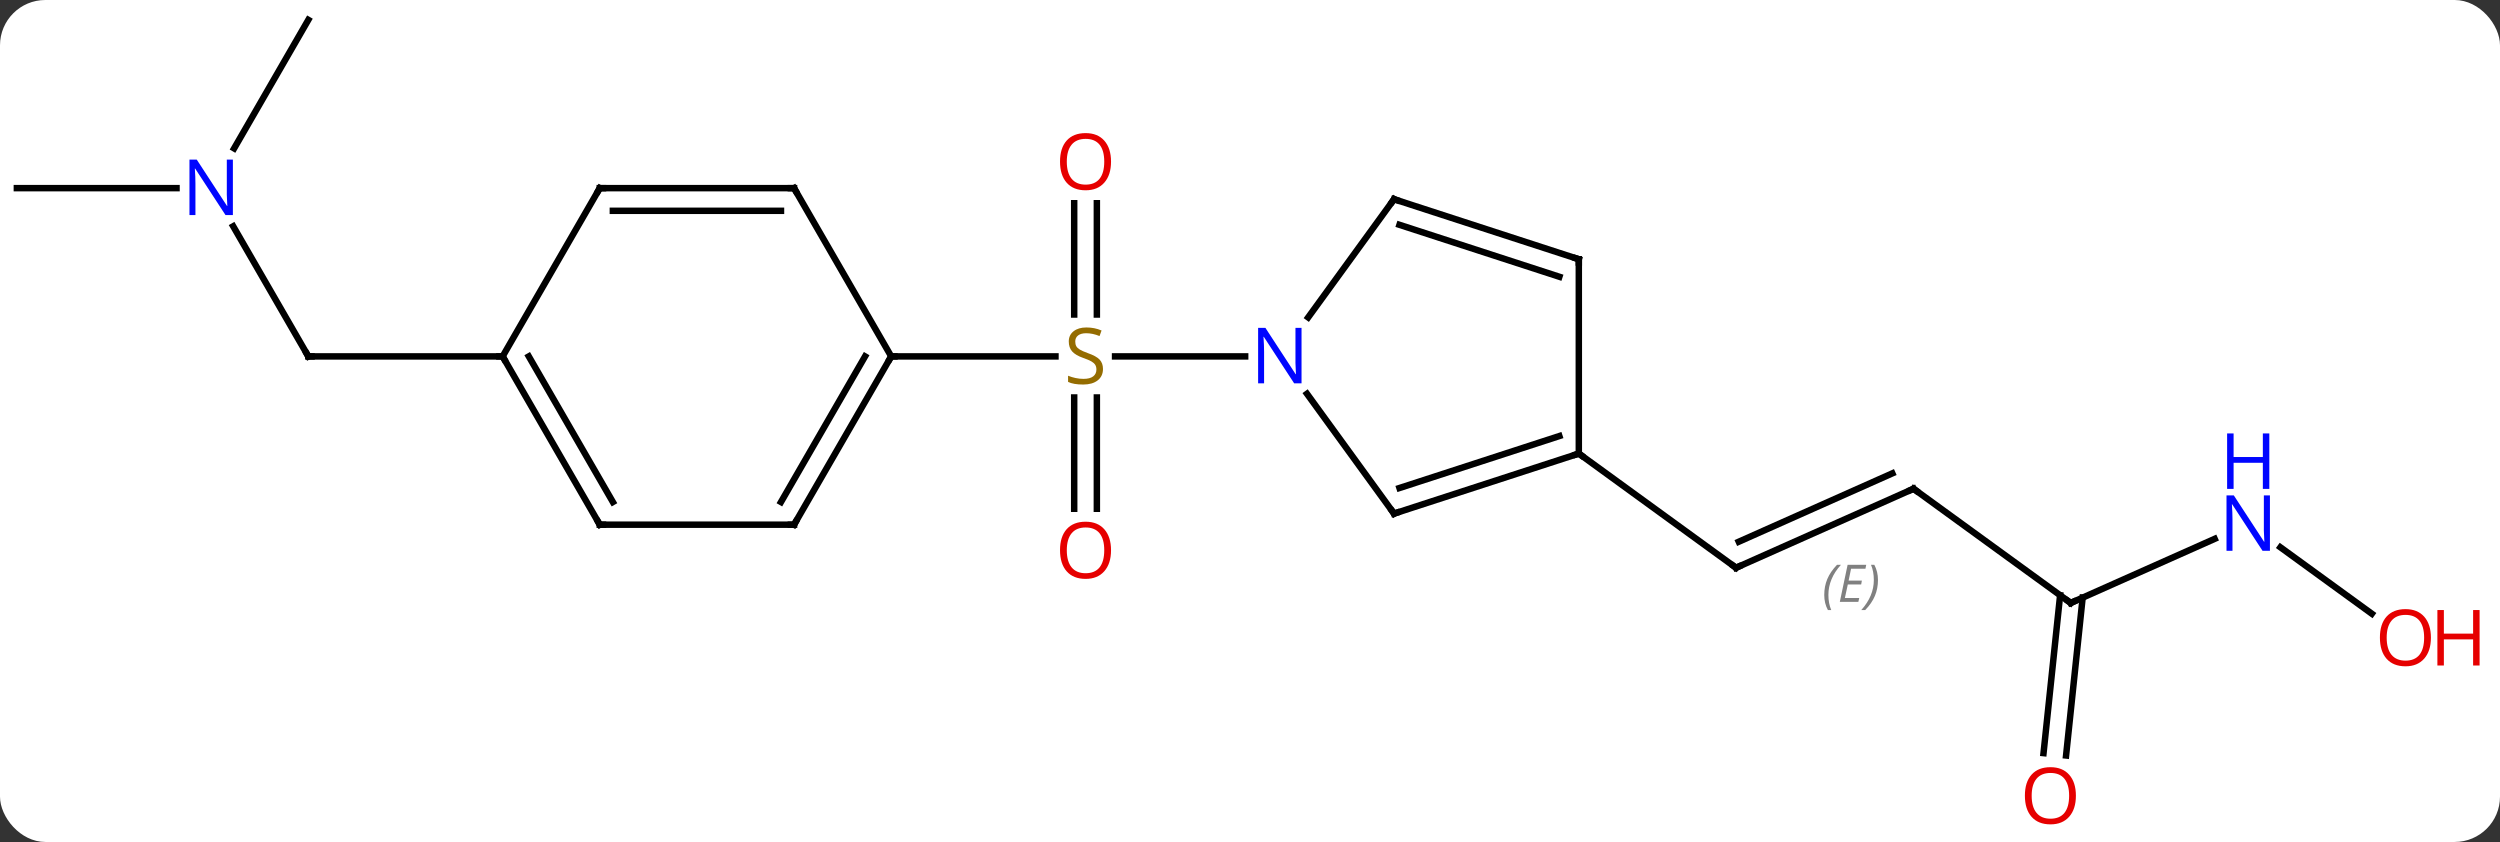 <svg width="386" viewBox="0 0 386 130" style="fill-opacity:1; color-rendering:auto; color-interpolation:auto; text-rendering:auto; stroke:black; stroke-linecap:square; stroke-miterlimit:10; shape-rendering:auto; stroke-opacity:1; fill:black; stroke-dasharray:none; font-weight:normal; stroke-width:1; font-family:'Open Sans'; font-style:normal; stroke-linejoin:miter; font-size:12; stroke-dashoffset:0; image-rendering:auto;" height="130" class="cas-substance-image" xmlns:xlink="http://www.w3.org/1999/xlink" xmlns="http://www.w3.org/2000/svg"><rect x="0" y="0" width="386" height="130" fill="#333333" stroke="none"/><svg class="cas-substance-single-component"><rect y="0" x="0" width="386" stroke="none" ry="7" rx="7" height="130" fill="white" class="cas-substance-group"/><svg y="0" x="0" width="386" viewBox="0 0 386 130" style="fill:black;" height="130" class="cas-substance-single-component-image"><svg><g><g transform="translate(187,63)" style="text-rendering:geometricPrecision; color-rendering:optimizeQuality; color-interpolation:linearRGB; stroke-linecap:butt; image-rendering:optimizeQuality;"><line y2="15.552" y1="-1.627" x2="-21.145" x1="-21.145" style="fill:none;"/><line y2="15.552" y1="-1.627" x2="-17.645" x1="-17.645" style="fill:none;"/><line y2="-31.619" y1="-14.44" x2="-17.645" x1="-17.645" style="fill:none;"/><line y2="-31.619" y1="-14.44" x2="-21.145" x1="-21.145" style="fill:none;"/><line y2="-7.971" y1="-7.971" x2="5.253" x1="-14.834" style="fill:none;"/><line y2="-7.971" y1="-7.971" x2="-49.395" x1="-24.038" style="fill:none;"/><line y2="12.462" y1="24.663" x2="108.447" x1="81.042" style="fill:none;"/><line y2="10.086" y1="20.644" x2="105.177" x1="81.465" style="fill:none;"/></g><g transform="translate(187,63)" style="stroke-linecap:butt; font-size:8.4px; fill:gray; text-rendering:geometricPrecision; image-rendering:optimizeQuality; color-rendering:optimizeQuality; font-family:'Open Sans'; font-style:italic; stroke:gray; color-interpolation:linearRGB;"><path style="stroke:none;" d="M94.664 28.862 Q94.664 27.534 95.133 26.409 Q95.602 25.284 96.633 24.206 L97.243 24.206 Q96.274 25.268 95.789 26.44 Q95.305 27.612 95.305 28.846 Q95.305 30.175 95.743 31.19 L95.227 31.19 Q94.664 30.159 94.664 28.862 ZM99.928 29.925 L97.068 29.925 L98.271 24.206 L101.146 24.206 L101.021 24.815 L98.803 24.815 L98.428 26.643 L100.474 26.643 L100.365 27.237 L98.303 27.237 L97.849 29.331 L100.068 29.331 L99.928 29.925 ZM102.959 26.55 Q102.959 27.878 102.483 29.011 Q102.006 30.143 100.99 31.19 L100.381 31.19 Q102.319 29.034 102.319 26.55 Q102.319 25.221 101.881 24.206 L102.397 24.206 Q102.959 25.268 102.959 26.55 Z"/><line y2="7.029" y1="24.663" x2="56.769" x1="81.042" style="fill:none; stroke:black;"/><line y2="30.096" y1="12.462" x2="132.717" x1="108.447" style="fill:none; stroke:black;"/><line y2="20.198" y1="30.096" x2="154.946" x1="132.717" style="fill:none; stroke:black;"/><line y2="53.282" y1="28.908" x2="128.521" x1="131.082" style="fill:none; stroke:black;"/><line y2="53.648" y1="29.274" x2="132.002" x1="134.563" style="fill:none; stroke:black;"/><line y2="31.759" y1="21.503" x2="179.21" x1="165.095" style="fill:none; stroke:black;"/><line y2="-28.063" y1="-7.971" x2="-150.995" x1="-139.395" style="fill:none; stroke:black;"/><line y2="-7.971" y1="-7.971" x2="-109.395" x1="-139.395" style="fill:none; stroke:black;"/><line y2="-33.951" y1="-33.951" x2="-184.395" x1="-159.747" style="fill:none; stroke:black;"/><line y2="-59.931" y1="-40.089" x2="-139.395" x1="-150.851" style="fill:none; stroke:black;"/><line y2="16.302" y1="-2.197" x2="28.239" x1="14.8" style="fill:none; stroke:black;"/><line y2="-32.241" y1="-13.995" x2="28.239" x1="14.982" style="fill:none; stroke:black;"/><line y2="7.029" y1="16.302" x2="56.769" x1="28.239" style="fill:none; stroke:black;"/><line y2="4.325" y1="12.349" x2="53.765" x1="29.079" style="fill:none; stroke:black;"/><line y2="-22.971" y1="-32.241" x2="56.769" x1="28.239" style="fill:none; stroke:black;"/><line y2="-20.267" y1="-28.288" x2="53.766" x1="29.079" style="fill:none; stroke:black;"/><line y2="-22.971" y1="7.029" x2="56.769" x1="56.769" style="fill:none; stroke:black;"/><line y2="18.012" y1="-7.971" x2="-64.395" x1="-49.395" style="fill:none; stroke:black;"/><line y2="14.512" y1="-7.971" x2="-66.416" x1="-53.437" style="fill:none; stroke:black;"/><line y2="-33.951" y1="-7.971" x2="-64.395" x1="-49.395" style="fill:none; stroke:black;"/><line y2="18.012" y1="18.012" x2="-94.395" x1="-64.395" style="fill:none; stroke:black;"/><line y2="-33.951" y1="-33.951" x2="-94.395" x1="-64.395" style="fill:none; stroke:black;"/><line y2="-30.451" y1="-30.451" x2="-92.374" x1="-66.416" style="fill:none; stroke:black;"/><line y2="-7.971" y1="18.012" x2="-109.395" x1="-94.395" style="fill:none; stroke:black;"/><line y2="-7.971" y1="14.512" x2="-105.354" x1="-92.374" style="fill:none; stroke:black;"/><line y2="-7.971" y1="-33.951" x2="-109.395" x1="-94.395" style="fill:none; stroke:black;"/></g><g transform="translate(187,63)" style="fill:rgb(148,108,0); text-rendering:geometricPrecision; color-rendering:optimizeQuality; image-rendering:optimizeQuality; font-family:'Open Sans'; stroke:rgb(148,108,0); color-interpolation:linearRGB;"><path style="stroke:none;" d="M-16.7 -6.034 Q-16.7 -4.909 -17.52 -4.268 Q-18.34 -3.627 -19.747 -3.627 Q-21.278 -3.627 -22.09 -4.034 L-22.09 -4.987 Q-21.559 -4.768 -20.942 -4.635 Q-20.325 -4.502 -19.715 -4.502 Q-18.715 -4.502 -18.215 -4.885 Q-17.715 -5.268 -17.715 -5.94 Q-17.715 -6.377 -17.895 -6.666 Q-18.075 -6.955 -18.489 -7.198 Q-18.903 -7.44 -19.762 -7.737 Q-20.95 -8.159 -21.465 -8.744 Q-21.981 -9.33 -21.981 -10.284 Q-21.981 -11.268 -21.239 -11.854 Q-20.497 -12.44 -19.262 -12.44 Q-17.997 -12.44 -16.918 -11.971 L-17.231 -11.112 Q-18.293 -11.549 -19.293 -11.549 Q-20.09 -11.549 -20.536 -11.213 Q-20.981 -10.877 -20.981 -10.268 Q-20.981 -9.83 -20.817 -9.541 Q-20.653 -9.252 -20.262 -9.018 Q-19.872 -8.784 -19.059 -8.487 Q-17.715 -8.018 -17.207 -7.463 Q-16.7 -6.909 -16.7 -6.034 Z"/><path style="fill:rgb(230,0,0); stroke:none;" d="M-15.457 21.959 Q-15.457 24.021 -16.497 25.201 Q-17.536 26.381 -19.379 26.381 Q-21.27 26.381 -22.301 25.216 Q-23.332 24.052 -23.332 21.943 Q-23.332 19.849 -22.301 18.701 Q-21.27 17.552 -19.379 17.552 Q-17.52 17.552 -16.489 18.724 Q-15.457 19.896 -15.457 21.959 ZM-22.286 21.959 Q-22.286 23.693 -21.543 24.599 Q-20.801 25.506 -19.379 25.506 Q-17.957 25.506 -17.231 24.607 Q-16.504 23.709 -16.504 21.959 Q-16.504 20.224 -17.231 19.334 Q-17.957 18.443 -19.379 18.443 Q-20.801 18.443 -21.543 19.341 Q-22.286 20.24 -22.286 21.959 Z"/><path style="fill:rgb(230,0,0); stroke:none;" d="M-15.457 -38.041 Q-15.457 -35.979 -16.497 -34.799 Q-17.536 -33.619 -19.379 -33.619 Q-21.27 -33.619 -22.301 -34.783 Q-23.332 -35.948 -23.332 -38.057 Q-23.332 -40.151 -22.301 -41.299 Q-21.27 -42.448 -19.379 -42.448 Q-17.52 -42.448 -16.489 -41.276 Q-15.457 -40.104 -15.457 -38.041 ZM-22.286 -38.041 Q-22.286 -36.307 -21.543 -35.401 Q-20.801 -34.494 -19.379 -34.494 Q-17.957 -34.494 -17.231 -35.393 Q-16.504 -36.291 -16.504 -38.041 Q-16.504 -39.776 -17.231 -40.666 Q-17.957 -41.557 -19.379 -41.557 Q-20.801 -41.557 -21.543 -40.658 Q-22.286 -39.76 -22.286 -38.041 Z"/></g><g transform="translate(187,63)" style="stroke-linecap:butt; text-rendering:geometricPrecision; color-rendering:optimizeQuality; image-rendering:optimizeQuality; font-family:'Open Sans'; color-interpolation:linearRGB; stroke-miterlimit:5;"><path style="fill:none;" d="M81.499 24.46 L81.042 24.663 L80.638 24.369"/><path style="fill:none;" d="M107.99 12.665 L108.447 12.462 L108.852 12.756"/><path style="fill:none;" d="M132.312 29.802 L132.717 30.096 L133.174 29.893"/><path style="fill:rgb(0,5,255); stroke:none;" d="M163.477 22.048 L162.336 22.048 L157.648 14.861 L157.602 14.861 Q157.695 16.126 157.695 17.173 L157.695 22.048 L156.773 22.048 L156.773 13.486 L157.898 13.486 L162.57 20.642 L162.617 20.642 Q162.617 20.486 162.57 19.626 Q162.523 18.767 162.539 18.392 L162.539 13.486 L163.477 13.486 L163.477 22.048 Z"/><path style="fill:rgb(0,5,255); stroke:none;" d="M163.383 12.486 L162.383 12.486 L162.383 8.454 L157.867 8.454 L157.867 12.486 L156.867 12.486 L156.867 3.923 L157.867 3.923 L157.867 7.564 L162.383 7.564 L162.383 3.923 L163.383 3.923 L163.383 12.486 Z"/><path style="fill:rgb(230,0,0); stroke:none;" d="M133.519 59.861 Q133.519 61.923 132.48 63.103 Q131.441 64.283 129.598 64.283 Q127.707 64.283 126.676 63.118 Q125.644 61.954 125.644 59.845 Q125.644 57.751 126.676 56.603 Q127.707 55.454 129.598 55.454 Q131.457 55.454 132.488 56.626 Q133.519 57.798 133.519 59.861 ZM126.691 59.861 Q126.691 61.595 127.434 62.501 Q128.176 63.408 129.598 63.408 Q131.019 63.408 131.746 62.509 Q132.473 61.611 132.473 59.861 Q132.473 58.126 131.746 57.236 Q131.019 56.345 129.598 56.345 Q128.176 56.345 127.434 57.243 Q126.691 58.142 126.691 59.861 Z"/><path style="fill:rgb(230,0,0); stroke:none;" d="M188.333 35.456 Q188.333 37.518 187.293 38.698 Q186.254 39.878 184.411 39.878 Q182.52 39.878 181.489 38.714 Q180.458 37.549 180.458 35.44 Q180.458 33.346 181.489 32.198 Q182.52 31.049 184.411 31.049 Q186.27 31.049 187.301 32.221 Q188.333 33.393 188.333 35.456 ZM181.504 35.456 Q181.504 37.19 182.247 38.096 Q182.989 39.003 184.411 39.003 Q185.833 39.003 186.559 38.104 Q187.286 37.206 187.286 35.456 Q187.286 33.721 186.559 32.831 Q185.833 31.94 184.411 31.94 Q182.989 31.94 182.247 32.839 Q181.504 33.737 181.504 35.456 Z"/><path style="fill:rgb(230,0,0); stroke:none;" d="M195.848 39.753 L194.848 39.753 L194.848 35.721 L190.333 35.721 L190.333 39.753 L189.333 39.753 L189.333 31.19 L190.333 31.19 L190.333 34.831 L194.848 34.831 L194.848 31.19 L195.848 31.19 L195.848 39.753 Z"/><path style="fill:none;" d="M-139.645 -8.404 L-139.395 -7.971 L-138.895 -7.971"/><path style="fill:rgb(0,5,255); stroke:none;" d="M-151.043 -29.795 L-152.184 -29.795 L-156.872 -36.982 L-156.918 -36.982 Q-156.825 -35.717 -156.825 -34.67 L-156.825 -29.795 L-157.747 -29.795 L-157.747 -38.357 L-156.622 -38.357 L-151.95 -31.201 L-151.903 -31.201 Q-151.903 -31.357 -151.95 -32.217 Q-151.997 -33.076 -151.981 -33.451 L-151.981 -38.357 L-151.043 -38.357 L-151.043 -29.795 Z"/><path style="fill:rgb(0,5,255); stroke:none;" d="M13.957 -3.815 L12.816 -3.815 L8.128 -11.002 L8.082 -11.002 Q8.175 -9.737 8.175 -8.69 L8.175 -3.815 L7.253 -3.815 L7.253 -12.377 L8.378 -12.377 L13.05 -5.221 L13.097 -5.221 Q13.097 -5.377 13.05 -6.237 Q13.003 -7.096 13.019 -7.471 L13.019 -12.377 L13.957 -12.377 L13.957 -3.815 Z"/><path style="fill:none;" d="M27.945 15.898 L28.239 16.302 L28.715 16.147"/><path style="fill:none;" d="M27.945 -31.837 L28.239 -32.241 L28.715 -32.087"/><path style="fill:none;" d="M56.294 7.184 L56.769 7.029 L57.173 7.323"/><path style="fill:none;" d="M56.294 -23.125 L56.769 -22.971 L56.769 -22.471"/><path style="fill:none;" d="M-49.645 -7.538 L-49.395 -7.971 L-48.895 -7.971"/><path style="fill:none;" d="M-64.145 17.579 L-64.395 18.012 L-64.895 18.012"/><path style="fill:none;" d="M-64.145 -33.518 L-64.395 -33.951 L-64.895 -33.951"/><path style="fill:none;" d="M-93.895 18.012 L-94.395 18.012 L-94.645 17.579"/><path style="fill:none;" d="M-93.895 -33.951 L-94.395 -33.951 L-94.645 -33.518"/><path style="fill:none;" d="M-109.145 -7.538 L-109.395 -7.971 L-109.895 -7.971"/></g></g></svg></svg></svg></svg>